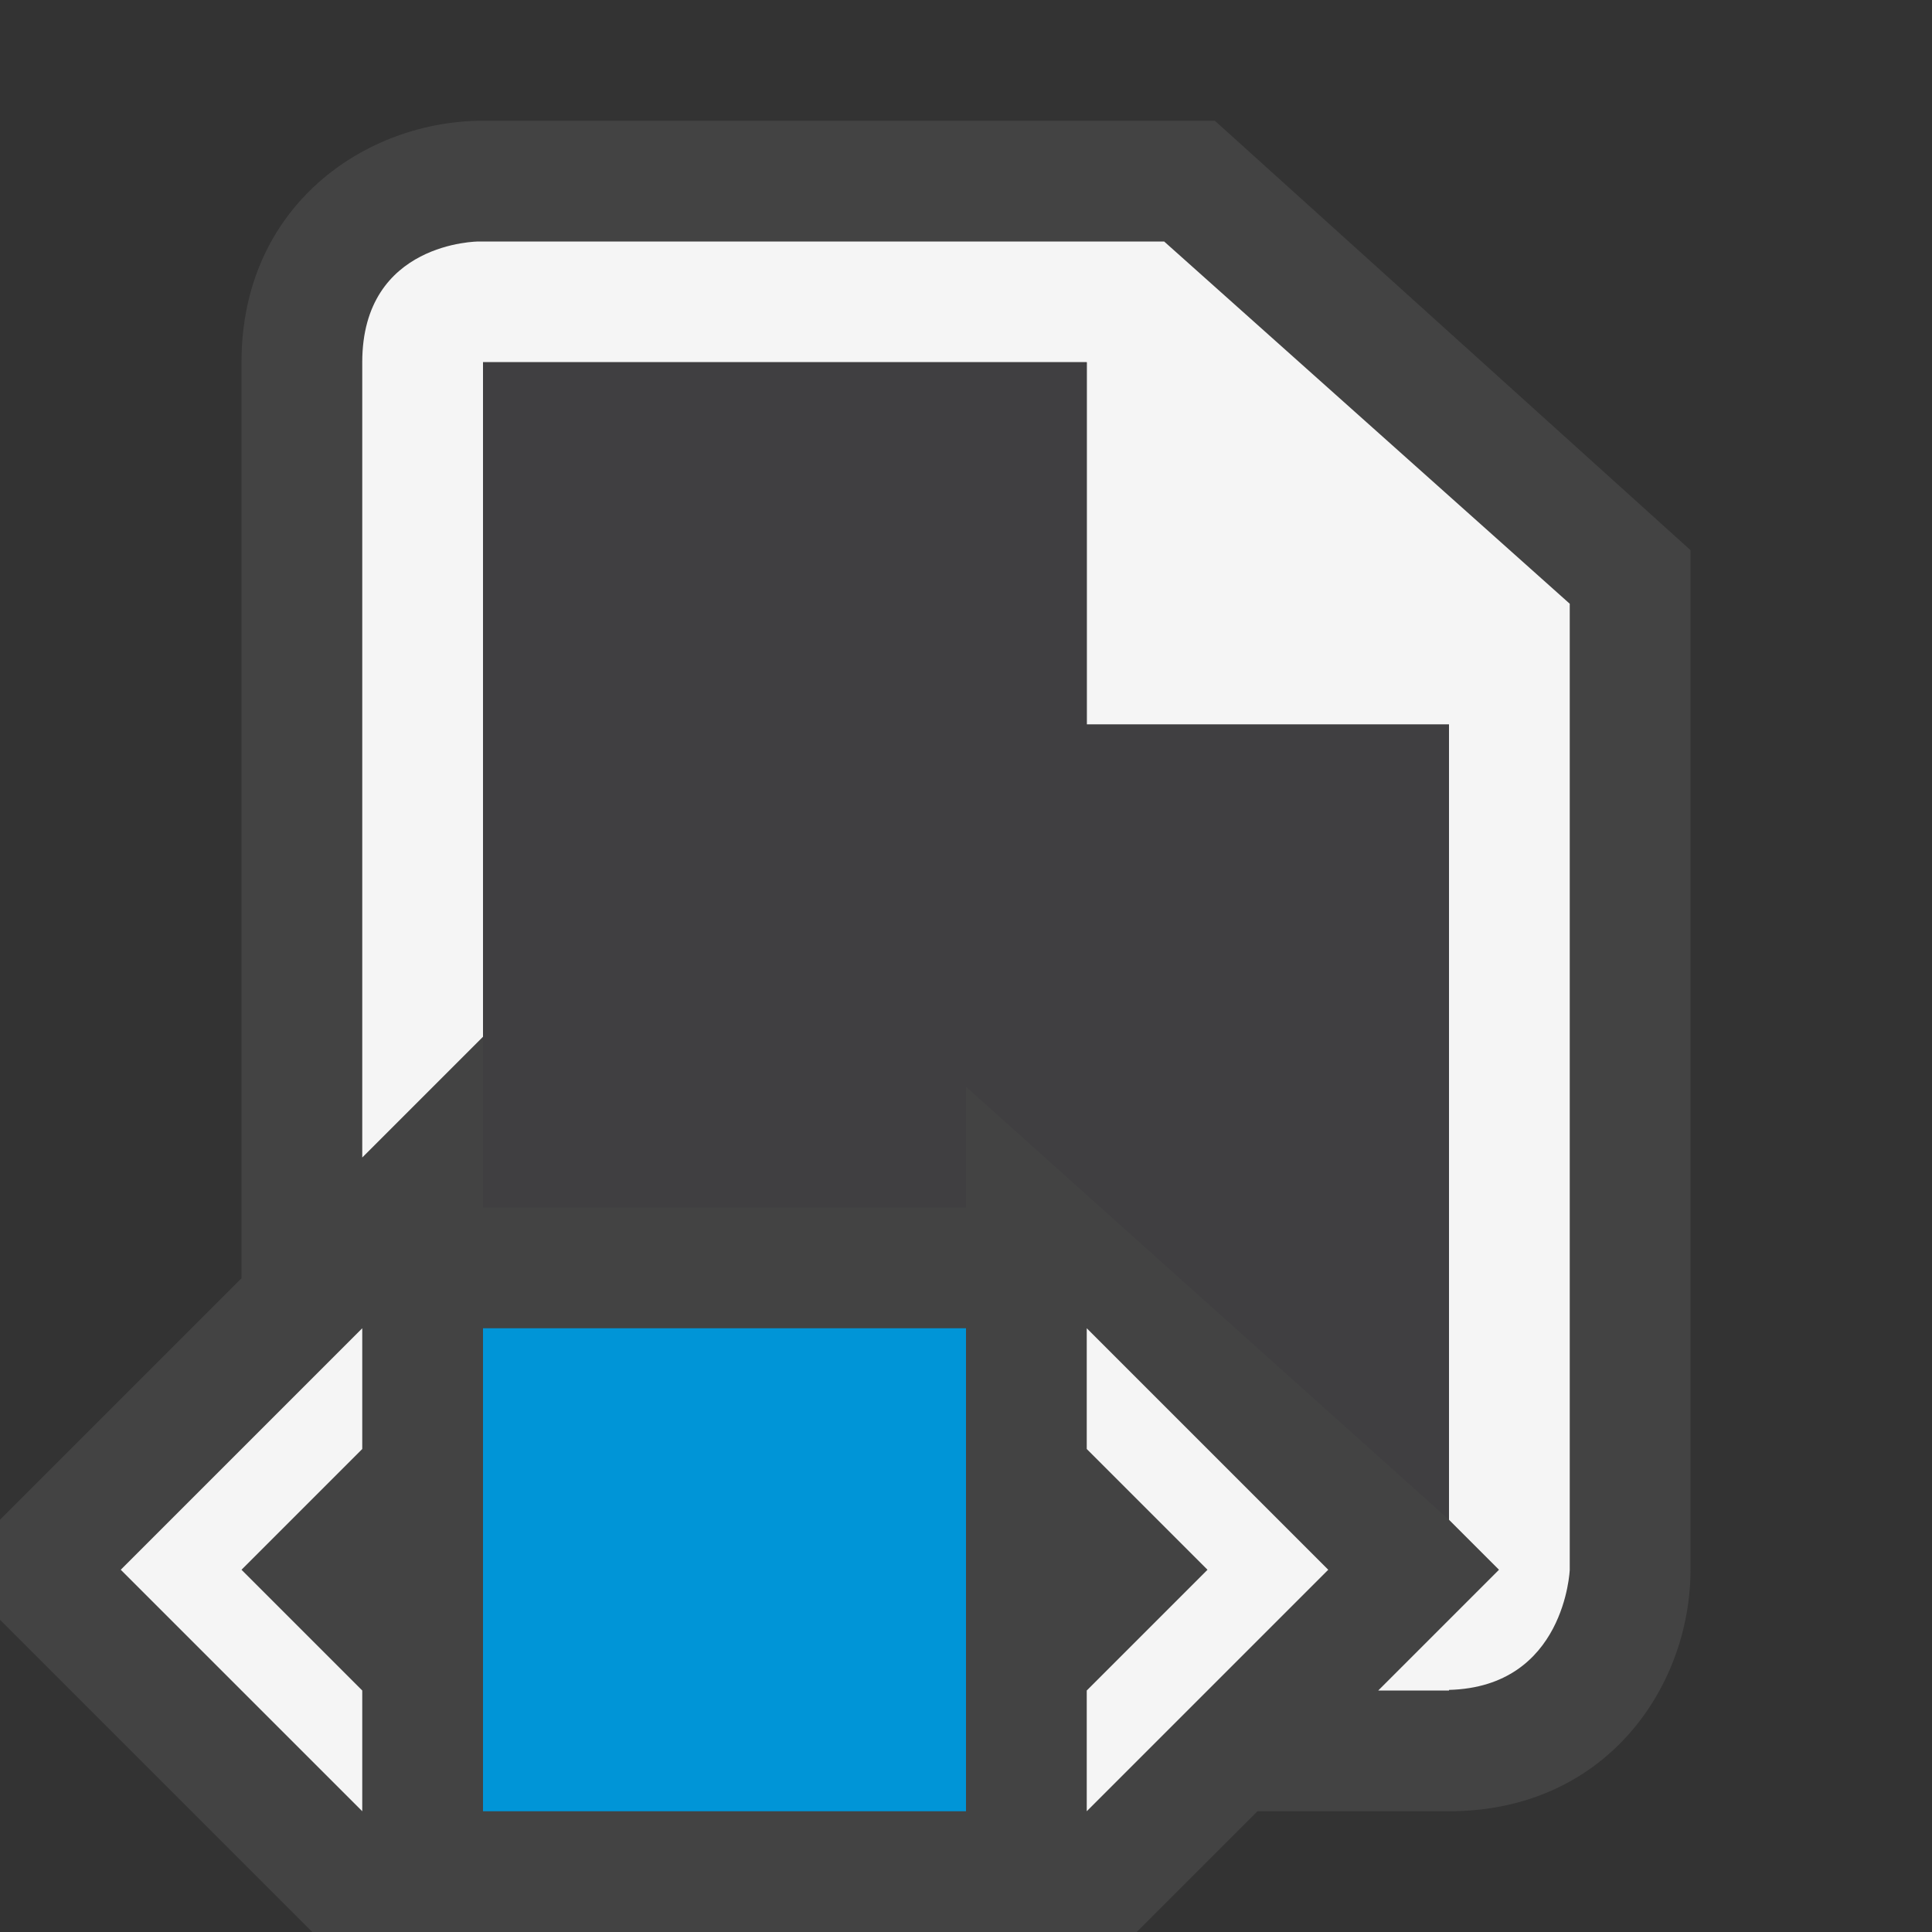 <svg xmlns="http://www.w3.org/2000/svg" width="16" height="16"><rect width="100%" height="100%" fill="#333333" stroke="none"/><style type="text/css">.icon-canvas-transparent{opacity:0;fill:#434343;} .icon-vs-out{fill:#434343;} .icon-vs-bg{fill:#f5f5f5;} .icon-vs-fg{fill:#403F41;} .icon-asp-html-wpf-blue{fill:#0095D7;}</style><path class="icon-canvas-transparent" d="M16 16h-16v-16h16v16z" id="canvas"/><path class="icon-vs-out" d="M14 4.556v8.444c0 .97-.701 2-2 2h-1.586l-1 1h-6.828l-2.586-2.586v-.828l2-2v-7.586c0-1.299 1.03-2 2-2h6.061l3.939 3.556z" id="outline"/><path class="icon-vs-bg" d="M9.641 2h-5.677s-.964 0-.964 1v6.586l1-1v-5.586h5v3h3v6.586l.414.414-1 1h.586v-.005c.962-.025 1-.995 1-.995v-8l-3.359-3z" id="iconBg"/><path class="icon-vs-fg" d="M8 9v1h-4v-7h5v3h3v6.586l-4-3.586z" id="iconFg"/><g id="colorImportance"><path class="icon-asp-html-wpf-blue" d="M8 15h-4v-4h4v4z"/><path class="icon-vs-bg" d="M11 13l-2 2v-1l1-1-1-1v-1l2 2zm-8-2v1l-1 1 1 1v1l-2-2 2-2z"/></g></svg>